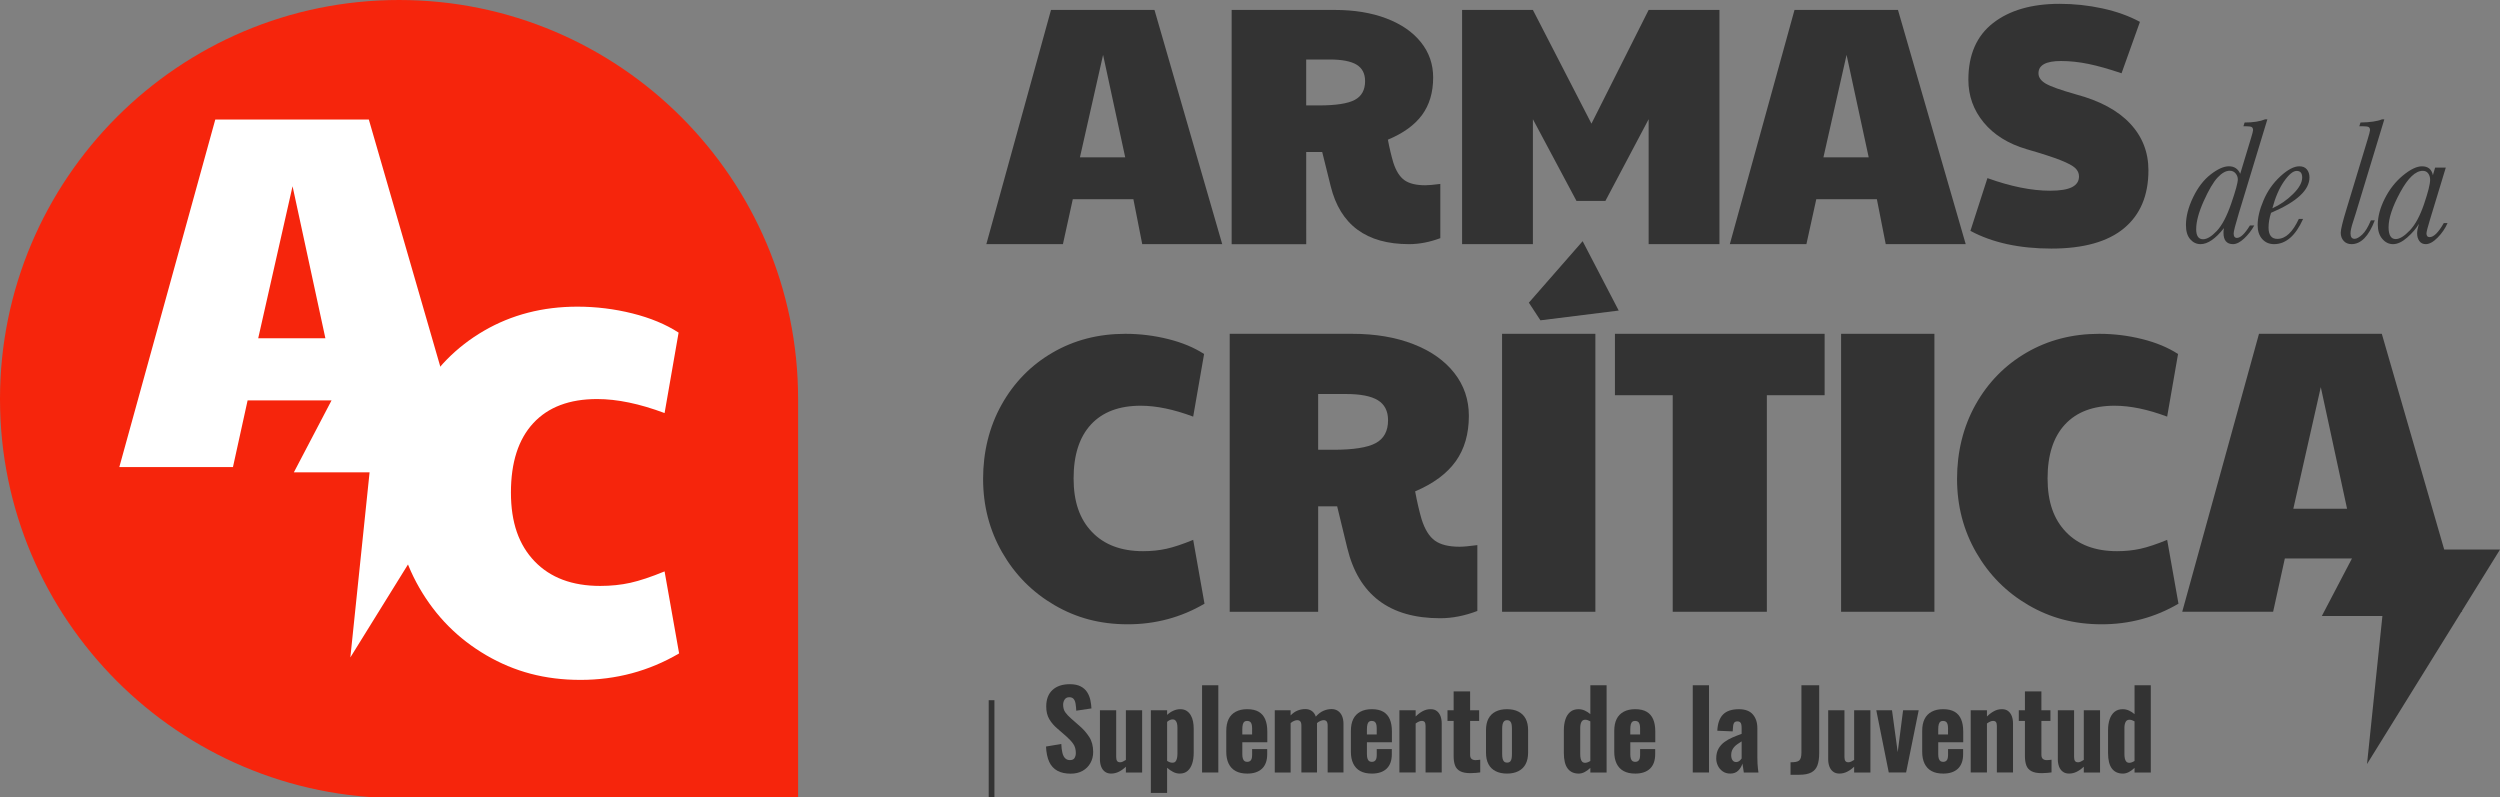 <?xml version="1.0" encoding="UTF-8"?><svg id="Capa_1" xmlns="http://www.w3.org/2000/svg" viewBox="0 0 2258.63 720.2"><rect x="0" y="0" width="2258.63" height="720.2" fill="#808080" stroke="none"/><defs><style>.cls-1{fill:#fff;}.cls-2{fill:#f6250c;}.cls-3{fill:#333;}</style></defs><g><path class="cls-2" d="M360.52,0h0C559.5,0,721.05,161.55,721.05,360.52v360.52H360.52C161.55,721.05,0,559.5,0,360.52H0C0,161.55,161.55,0,360.52,0Z"/><g><path class="cls-1" d="M439.33,591.98c-25.49-14.85-45.65-35.17-60.5-60.97-14.85-25.79-22.28-54.32-22.28-85.59s7.19-60.65,21.57-86.29c14.38-25.63,34.07-45.73,59.09-60.27,25.01-14.54,53.15-21.81,84.42-21.81,16.88,0,33.45,2.04,49.71,6.1,16.25,4.07,30.17,9.85,41.74,17.35l-12.66,72.69c-22.51-8.44-42.84-12.67-60.97-12.67-25.02,0-44.25,7.27-57.68,21.81-13.45,14.54-20.17,35.41-20.17,62.61s7.11,47.29,21.34,62.14c14.22,14.85,34,22.28,59.32,22.28,9.69,0,18.76-.94,27.2-2.81,8.44-1.88,18.76-5.31,30.95-10.32l13.13,74.1c-27.2,15.95-56.91,23.92-89.11,23.92s-59.64-7.43-85.12-22.27Z"/><path class="cls-1" d="M423.75,421l42.97-69.3h-63.01l-70.49-243.69H194.5L107.8,421.96h102.67l13.24-60.24h75.83l-34.05,65h68.41l-17.37,167.23,106.63-171.99h.87l-.28-.96Zm-190.47-115.4l31.03-137.35,29.66,137.35h-60.69Z"/></g></g><g><g><path class="cls-3" d="M949.53,8.98h93.49l61.2,211.59h-72.27l-7.99-40.6h-54.74l-8.92,40.6h-69.19L949.53,8.98Zm67.04,133.16l-19.99-92.57-20.91,92.57h40.9Z"/><path class="cls-3" d="M1287.72,167.37c-8.2,0-14.45-1.5-18.76-4.51-4.3-3.01-7.69-8.31-10.15-15.93-1.84-6.21-3.49-13.12-4.92-20.74,13.94-5.81,24.24-13.27,30.91-22.39,6.66-9.11,9.99-20.38,9.99-33.81,0-12.02-3.69-22.64-11.07-31.86-7.38-9.21-17.79-16.38-31.21-21.49-13.43-5.11-28.96-7.66-46.59-7.66h-93.18V220.6h67.38l-.03-83.28h14.46l7.69,30.96c8.61,34.86,32.19,52.29,70.73,52.29,9.22,0,18.65-1.8,28.29-5.41v-48.99c-6.15,.8-10.66,1.2-13.53,1.2Zm-63.81-77.09c-6.26,3.3-16.97,4.96-32.14,4.96h-11.69V53.76h21.22c11.07,0,19.17,1.56,24.3,4.66,5.12,3.11,7.69,8.07,7.69,14.88,0,8.02-3.13,13.67-9.38,16.98Z"/><path class="cls-3" d="M1320.93,8.98h63.97l52.9,102.72,51.67-102.72h63.97V220.57h-63.97V107.7l-39.06,73.81h-26.14l-39.37-73.81v112.87h-63.97V8.98Z"/><path class="cls-3" d="M1621.24,8.98h93.49l61.2,211.59h-72.27l-7.99-40.6h-54.74l-8.92,40.6h-69.19l58.43-211.59Zm67.04,133.16l-19.99-92.57-20.91,92.57h40.9Z"/><path class="cls-3" d="M1780.17,208.59l15.38-47.67c21.12,7.59,39.98,11.38,56.59,11.38,9.02,0,15.63-1.08,19.84-3.23,4.2-2.15,6.3-5.38,6.3-9.69,0-2.87-1.13-5.38-3.38-7.53-2.26-2.15-6.77-4.56-13.53-7.23-6.77-2.66-16.92-5.95-30.45-9.84-16.61-4.92-29.52-12.96-38.75-24.14-9.23-11.17-13.84-24.04-13.84-38.6,0-22.55,7.43-39.62,22.3-51.2,14.86-11.58,34.9-17.38,60.12-17.38,13.12,0,26.03,1.38,38.75,4.15,12.71,2.77,23.99,6.82,33.83,12.15l-16.61,46.44c-11.48-3.89-21.48-6.71-29.99-8.46-8.51-1.74-16.76-2.62-24.76-2.62-13.53,0-20.3,3.69-20.3,11.07,0,3.69,2.2,6.82,6.61,9.38,4.4,2.56,13.48,5.8,27.22,9.69,21.53,5.74,37.82,14.51,48.9,26.29,11.07,11.79,16.61,25.89,16.61,42.29,0,22.76-7.38,40.24-22.14,52.44-14.76,12.2-36.59,18.3-65.51,18.3s-53.31-5.33-73.19-15.99Z"/></g><g><path class="cls-3" d="M2032.69,203.69h3.94c-2.41,4.4-5.45,8.31-9.12,11.74-3.67,3.43-7.03,5.14-10.09,5.14-2.84,0-4.98-.86-6.43-2.57-1.45-1.72-2.17-4.26-2.17-7.64,0-1.55,.13-2.97,.4-4.26-7.61,9.65-14.66,14.47-21.14,14.47-3.64,0-6.75-1.47-9.32-4.42-2.57-2.95-3.86-7.21-3.86-12.78,0-7.77,2.14-16.12,6.43-25.04,4.29-8.92,9.59-15.84,15.92-20.74,6.32-4.9,11.82-7.36,16.48-7.36,2.41,0,4.46,.56,6.15,1.69,1.69,1.13,3.04,2.81,4.06,5.07l9.81-32.4c1.18-3.86,1.77-6.19,1.77-6.99,0-1.29-.36-2.2-1.09-2.73-.72-.53-2.51-.8-5.35-.8h-2.25l1.05-3.38c7.77,0,13.96-.97,18.57-2.89h2.01l-25.72,84.65c-3.16,10.45-4.74,16.61-4.74,18.49,0,1.34,.25,2.34,.76,3.01,.51,.67,1.24,1,2.21,1,1.61,0,3.39-.94,5.34-2.81s4.09-4.69,6.39-8.44Zm-48.55,3.38c0,3,.52,5.26,1.57,6.79,1.04,1.53,2.58,2.29,4.62,2.29,3.59,0,7.74-2.5,12.46-7.52,4.72-5.01,9.06-13.26,13.02-24.76,3.97-11.49,5.95-18.77,5.95-21.82,0-1.98-.67-3.78-2.01-5.39-1.34-1.61-3.11-2.41-5.3-2.41-3.49,0-7.14,2.05-10.97,6.15-3.83,4.1-8.01,11.2-12.54,21.3-4.53,10.1-6.79,18.56-6.79,25.36Z"/><path class="cls-3" d="M2076.86,197.82h3.86c-6.81,15.17-15.54,22.75-26.2,22.75-4.4,0-7.97-1.54-10.73-4.62-2.76-3.08-4.14-7.25-4.14-12.5,0-6.65,1.78-14.15,5.35-22.51,3.56-8.36,8.63-15.57,15.19-21.62,6.56-6.05,12.29-9.08,17.16-9.08,3,0,5.28,.95,6.83,2.85,1.55,1.9,2.33,4.27,2.33,7.11,0,5.79-2.89,11.35-8.68,16.68-5.79,5.33-14.47,10.46-26.05,15.39-1.5,4.66-2.25,9.08-2.25,13.26,0,3.43,.67,6,2.01,7.72,1.34,1.72,3.32,2.57,5.95,2.57,7.34,0,13.8-6,19.37-18.01Zm-23.87-9.65c6.91-3.11,13.13-7.4,18.65-12.86s8.28-10.42,8.28-14.87c0-2.04-.41-3.55-1.24-4.54-.83-.99-2.08-1.49-3.74-1.49-3.22,0-7.01,3.12-11.38,9.36-4.37,6.24-7.89,14.38-10.57,24.4Z"/><path class="cls-3" d="M2141.99,199.03h3.54c-5.47,14.36-12.49,21.54-21.06,21.54-2.95,0-5.3-.98-7.07-2.93-1.77-1.96-2.65-4.41-2.65-7.36s1.74-10.05,5.23-21.46l18.81-62.06c1.61-5.25,2.41-8.31,2.41-9.16,0-1.29-.36-2.2-1.09-2.73-.72-.53-2.53-.8-5.43-.8h-3.13l1.04-3.38c8.84-.16,15.35-1.13,19.53-2.89h2.01l-25.89,85.21c-.38,1.34-1.15,3.78-2.33,7.32-1.56,4.66-2.33,8.2-2.33,10.61,0,1.61,.31,2.81,.92,3.62,.62,.8,1.54,1.21,2.77,1.21,1.82,0,4.1-1.26,6.83-3.78,2.73-2.52,5.36-6.83,7.88-12.94Z"/><path class="cls-3" d="M2200,151.44h9.65l-14.31,47.11c-2.09,6.81-3.14,10.93-3.14,12.38,0,1.07,.24,1.89,.72,2.45,.48,.56,1.21,.84,2.17,.84,3.7,0,7.96-4.23,12.78-12.7h3.38c-2.09,4.82-5.08,9.2-8.96,13.14-3.89,3.94-7.46,5.91-10.73,5.91-2.52,0-4.45-.94-5.79-2.81-1.34-1.88-2.01-4.18-2.01-6.91,0-2.2,.54-5.07,1.61-8.6-2.41,4.13-5.91,8.21-10.49,12.26-4.58,4.05-8.88,6.07-12.9,6.07-3.75,0-6.98-1.59-9.69-4.78-2.71-3.19-4.06-7.49-4.06-12.9,0-7.29,2.09-15.1,6.27-23.43,4.18-8.33,9.63-15.29,16.36-20.86,6.73-5.57,12.47-8.36,17.24-8.36,2.79,0,5,.67,6.63,2.01,1.63,1.34,2.72,3.35,3.26,6.03l2.01-6.83Zm-42.04,53.86c0,3.54,.53,6.2,1.61,8,1.07,1.8,2.68,2.69,4.82,2.69,3.54,0,7.78-2.6,12.74-7.8,4.96-5.2,9.26-13.16,12.9-23.87,3.64-10.72,5.47-18.01,5.47-21.87,0-2.25-.58-4.17-1.73-5.75-1.15-1.58-2.8-2.37-4.94-2.37-6.54,0-13.32,6.46-20.34,19.37-7.02,12.92-10.53,23.45-10.53,31.59Z"/></g><g><g><polygon class="cls-3" points="1381.25 273.45 1429.84 217.9 1462.42 280.57 1391.69 289.39 1381.25 273.45"/><path class="cls-3" d="M952.6,546.67c-19.83-11.55-35.53-27.37-47.08-47.45-11.56-20.08-17.34-42.28-17.34-66.61s5.59-47.2,16.79-67.16c11.19-19.95,26.52-35.59,45.99-46.9,19.46-11.31,41.37-16.97,65.7-16.97,13.14,0,26.04,1.58,38.69,4.74,12.65,3.16,23.48,7.66,32.48,13.5l-9.85,56.58c-17.52-6.57-33.34-9.85-47.45-9.85-19.47,0-34.44,5.66-44.9,16.97-10.46,11.32-15.69,27.56-15.69,48.73s5.53,36.81,16.61,48.37c11.07,11.56,26.46,17.34,46.17,17.34,7.54,0,14.6-.73,21.17-2.19,6.57-1.46,14.6-4.14,24.09-8.03l10.22,57.67c-21.17,12.41-44.29,18.61-69.35,18.61s-46.42-5.78-66.25-17.34Z"/><path class="cls-3" d="M1217.18,495.03l-9.12-37.59h-17.16v95.26h-79.93v-251.12h110.59c20.93,0,39.36,3.1,55.3,9.31,15.93,6.2,28.29,14.91,37.05,26.1,8.76,11.19,13.14,24.09,13.14,38.69,0,16.31-3.96,30-11.86,41.06-7.91,11.07-20.14,20.14-36.68,27.19,1.7,9.25,3.65,17.64,5.84,25.19,2.92,9.25,6.94,15.69,12.04,19.34,5.11,3.65,12.53,5.48,22.26,5.48,3.41,0,8.76-.49,16.06-1.46v59.49c-11.44,4.38-22.63,6.57-33.58,6.57-45.75,0-73.73-21.17-83.95-63.51Zm-12.41-88.69c18.01,0,30.72-2.01,38.14-6.02,7.42-4.02,11.13-10.89,11.13-20.62,0-8.27-3.05-14.29-9.13-18.07-6.09-3.77-15.69-5.66-28.83-5.66h-25.19v50.37h13.87Z"/><rect class="cls-3" x="1357.04" y="301.58" width="84.31" height="251.12"/><path class="cls-3" d="M1511.22,357.06h-52.2v-55.48h189.43v55.48h-52.19v195.64h-85.04v-195.64Z"/><path class="cls-3" d="M1663.34,301.58h84.31v251.12h-84.31v-251.12Z"/><path class="cls-3" d="M1832.52,546.67c-19.83-11.55-35.53-27.37-47.08-47.45-11.56-20.08-17.34-42.28-17.34-66.61s5.59-47.2,16.79-67.16c11.19-19.95,26.52-35.59,45.99-46.9,19.46-11.31,41.37-16.97,65.7-16.97,13.14,0,26.04,1.58,38.7,4.74,12.65,3.16,23.47,7.66,32.48,13.5l-9.85,56.58c-17.52-6.57-33.34-9.85-47.45-9.85-19.47,0-34.43,5.66-44.89,16.97-10.46,11.32-15.69,27.56-15.69,48.73s5.53,36.81,16.61,48.37c11.07,11.56,26.46,17.34,46.18,17.34,7.53,0,14.59-.73,21.16-2.19,6.57-1.46,14.6-4.14,24.09-8.03l10.22,57.67c-21.17,12.41-44.29,18.61-69.35,18.61s-46.42-5.78-66.25-17.34Z"/><path class="cls-3" d="M2224.26,551.93l34.37-55.43h-50.4l-56.38-194.92h-110.96l-69.35,251.12h82.12l10.59-48.18h60.65l-27.23,51.99h54.72l-13.9,133.76,85.29-137.57h.7l-.22-.77Zm-152.35-92.31l24.82-109.86,23.73,109.86h-48.55Z"/></g><g><path class="cls-3" d="M893.24,632.6h5.18v88.45h-5.18v-88.45Z"/><path class="cls-3" d="M967.39,698.98c-4.86,0-8.92-.89-12.16-2.68-3.24-1.78-5.69-4.47-7.34-8.07-1.65-3.6-2.61-8.19-2.87-13.77l13.81-2.33c.13,3.24,.47,5.95,1.02,8.12,.55,2.17,1.39,3.79,2.53,4.86,1.13,1.07,2.54,1.61,4.23,1.61,2.08,0,3.49-.65,4.23-1.95,.74-1.3,1.12-2.79,1.12-4.47,0-3.31-.79-6.08-2.38-8.32-1.59-2.24-3.68-4.49-6.27-6.76l-8.17-7.1c-2.92-2.46-5.3-5.25-7.15-8.37-1.85-3.11-2.77-6.94-2.77-11.48,0-6.48,1.9-11.46,5.69-14.93,3.79-3.47,9-5.2,15.61-5.2,3.96,0,7.2,.65,9.73,1.95,2.53,1.3,4.49,3.03,5.89,5.2,1.39,2.17,2.37,4.54,2.92,7.1,.55,2.56,.89,5.11,1.02,7.64l-13.72,2.04c-.13-2.4-.34-4.51-.63-6.32s-.88-3.24-1.75-4.28c-.88-1.04-2.19-1.56-3.94-1.56-1.88,0-3.28,.7-4.18,2.09-.91,1.4-1.36,2.94-1.36,4.62,0,2.79,.63,5.08,1.9,6.86,1.26,1.79,3,3.65,5.2,5.59l7.98,7c3.31,2.86,6.14,6.11,8.51,9.78,2.37,3.66,3.55,8.19,3.55,13.57,0,3.7-.85,7.04-2.53,10.02-1.69,2.98-4.04,5.32-7.05,7-3.02,1.69-6.57,2.53-10.65,2.53Z"/><path class="cls-3" d="M1003.85,698.89c-2.27,0-4.17-.58-5.69-1.75-1.53-1.17-2.64-2.72-3.36-4.67-.71-1.95-1.07-4.09-1.07-6.42v-44.36h14.69v42.22c0,1.56,.26,2.74,.78,3.55,.52,.81,1.46,1.22,2.82,1.22,.78,0,1.61-.21,2.48-.63,.88-.42,1.77-.92,2.68-1.51v-44.85h14.69v56.23h-14.69v-5.25c-1.95,1.88-4.04,3.39-6.27,4.52-2.24,1.13-4.59,1.7-7.05,1.7Z"/><path class="cls-3" d="M1039.74,716.4v-74.72h14.69v4.18c1.75-1.62,3.65-2.88,5.69-3.79,2.04-.91,4.1-1.36,6.18-1.36,2.27,0,4.18,.5,5.74,1.51,1.56,1.01,2.82,2.35,3.79,4.04,.97,1.69,1.65,3.57,2.04,5.64,.39,2.08,.58,4.18,.58,6.32v21.99c0,3.63-.45,6.84-1.36,9.63-.91,2.79-2.29,5-4.13,6.62-1.85,1.62-4.23,2.43-7.15,2.43-2.01,0-3.97-.49-5.89-1.46-1.91-.97-3.75-2.24-5.5-3.79v22.76h-14.69Zm19.55-27.34c1.23,0,2.16-.37,2.77-1.12,.61-.74,1.05-1.73,1.31-2.97,.26-1.23,.39-2.59,.39-4.09v-23.54c0-1.36-.13-2.59-.39-3.7-.26-1.1-.72-1.99-1.36-2.68-.65-.68-1.52-1.02-2.63-1.02-.91,0-1.78,.21-2.63,.63-.84,.42-1.62,.96-2.33,1.61v35.22c.78,.52,1.56,.92,2.33,1.22,.78,.29,1.62,.44,2.53,.44Z"/><path class="cls-3" d="M1086.01,697.91v-78.8h14.69v78.8h-14.69Z"/><path class="cls-3" d="M1126.75,698.89c-4.15,0-7.62-.76-10.41-2.29-2.79-1.52-4.9-3.76-6.32-6.71-1.43-2.95-2.14-6.5-2.14-10.65v-18.87c0-4.28,.71-7.86,2.14-10.75,1.43-2.89,3.57-5.09,6.42-6.62,2.85-1.52,6.29-2.29,10.31-2.29,4.28,0,7.75,.78,10.41,2.33,2.66,1.56,4.62,3.83,5.89,6.81,1.26,2.98,1.9,6.62,1.9,10.9v9.83h-22.57v10.9c0,1.62,.18,2.95,.54,3.99,.36,1.04,.86,1.77,1.51,2.19,.65,.42,1.46,.63,2.43,.63,.91,0,1.7-.21,2.38-.63,.68-.42,1.18-1.09,1.51-1.99,.32-.91,.49-2.11,.49-3.6v-5.35h13.62v4.67c0,5.71-1.56,10.05-4.67,13.04-3.11,2.98-7.59,4.47-13.42,4.47Zm-4.38-35.31h8.85v-5.55c0-1.62-.16-2.93-.49-3.94-.33-1-.83-1.72-1.51-2.14-.68-.42-1.54-.63-2.58-.63-.97,0-1.77,.23-2.38,.68s-1.09,1.25-1.41,2.38c-.33,1.14-.49,2.74-.49,4.82v4.38Z"/><path class="cls-3" d="M1151.7,697.91v-56.23h14.3v4.67c2.01-2.07,4.13-3.55,6.37-4.43,2.24-.88,4.52-1.31,6.86-1.31s4.23,.57,5.89,1.7c1.65,1.14,2.87,2.84,3.65,5.11,2.2-2.46,4.51-4.21,6.91-5.25,2.4-1.04,4.86-1.56,7.39-1.56,2.08,0,3.92,.52,5.55,1.56,1.62,1.04,2.89,2.56,3.79,4.57,.91,2.01,1.36,4.47,1.36,7.39v43.78h-14.3v-42.32c0-1.82-.31-3.1-.92-3.84-.62-.75-1.54-1.12-2.77-1.12-.78,0-1.72,.23-2.82,.68-1.1,.46-2.14,1.1-3.11,1.95v44.65h-14.11v-42.32c0-1.82-.33-3.1-.97-3.84-.65-.75-1.59-1.12-2.82-1.12-.84,0-1.8,.23-2.87,.68-1.07,.46-2.09,1.1-3.06,1.95v44.65h-14.3Z"/><path class="cls-3" d="M1239.33,698.89c-4.15,0-7.62-.76-10.41-2.29-2.79-1.52-4.9-3.76-6.32-6.71-1.43-2.95-2.14-6.5-2.14-10.65v-18.87c0-4.28,.71-7.86,2.14-10.75,1.43-2.89,3.57-5.09,6.42-6.62,2.85-1.52,6.29-2.29,10.31-2.29,4.28,0,7.75,.78,10.41,2.33,2.66,1.56,4.62,3.83,5.89,6.81,1.26,2.98,1.9,6.62,1.9,10.9v9.83h-22.57v10.9c0,1.62,.18,2.95,.54,3.99,.36,1.04,.86,1.77,1.51,2.19,.65,.42,1.46,.63,2.43,.63,.91,0,1.7-.21,2.38-.63,.68-.42,1.18-1.09,1.51-1.99,.32-.91,.49-2.11,.49-3.6v-5.35h13.62v4.67c0,5.71-1.56,10.05-4.67,13.04-3.11,2.98-7.59,4.47-13.42,4.47Zm-4.38-35.31h8.85v-5.55c0-1.62-.16-2.93-.49-3.94-.33-1-.83-1.72-1.51-2.14-.68-.42-1.54-.63-2.58-.63-.97,0-1.77,.23-2.38,.68s-1.09,1.25-1.41,2.38c-.33,1.14-.49,2.74-.49,4.82v4.38Z"/><path class="cls-3" d="M1264.29,697.91v-56.23h14.69v5.64c2.01-2.01,4.13-3.61,6.37-4.82,2.24-1.2,4.62-1.8,7.15-1.8,2.33,0,4.23,.58,5.69,1.75,1.46,1.17,2.54,2.71,3.26,4.62,.71,1.91,1.07,4.07,1.07,6.47v44.36h-14.59v-41.93c0-1.56-.24-2.72-.73-3.5s-1.41-1.17-2.77-1.17c-.78,0-1.64,.21-2.58,.63-.94,.42-1.9,.99-2.87,1.7v44.26h-14.69Z"/><path class="cls-3" d="M1328.26,698.5c-3.89,0-6.94-.6-9.14-1.8-2.21-1.2-3.73-2.93-4.57-5.2-.84-2.27-1.26-5.02-1.26-8.27v-31.91h-5.55v-9.63h5.55v-17.02h14.88v17.02h8.17v9.63h-8.17v30.55c0,1.75,.44,3,1.31,3.75,.88,.75,2.09,1.12,3.65,1.12,.78,0,1.52-.05,2.24-.15,.71-.1,1.36-.18,1.95-.24v11.48c-.91,.13-2.21,.27-3.89,.44-1.69,.16-3.4,.24-5.16,.24Z"/><path class="cls-3" d="M1361.5,698.89c-4.02,0-7.46-.73-10.31-2.19-2.85-1.46-5.01-3.58-6.47-6.37-1.46-2.79-2.19-6.26-2.19-10.41v-20.23c0-4.15,.73-7.62,2.19-10.41,1.46-2.79,3.62-4.91,6.47-6.37,2.85-1.46,6.29-2.19,10.31-2.19s7.46,.73,10.31,2.19c2.85,1.46,5.02,3.58,6.52,6.37,1.49,2.79,2.24,6.26,2.24,10.41v20.23c0,4.15-.75,7.62-2.24,10.41-1.49,2.79-3.66,4.91-6.52,6.37-2.86,1.46-6.29,2.19-10.31,2.19Zm.1-9.92c1.23,0,2.17-.34,2.82-1.02,.65-.68,1.07-1.62,1.26-2.82,.19-1.2,.29-2.58,.29-4.13v-22.28c0-1.62-.1-3.02-.29-4.18-.19-1.17-.62-2.11-1.26-2.82-.65-.71-1.59-1.07-2.82-1.07s-2.17,.36-2.82,1.07c-.65,.71-1.09,1.65-1.31,2.82-.23,1.17-.34,2.56-.34,4.18v22.28c0,1.56,.11,2.94,.34,4.13,.23,1.2,.66,2.14,1.31,2.82,.65,.68,1.59,1.02,2.82,1.02Z"/><path class="cls-3" d="M1426.19,698.89c-4.28,0-7.57-1.52-9.87-4.57-2.3-3.05-3.45-7.72-3.45-14.01v-20.62c0-3.63,.47-6.87,1.41-9.73,.94-2.85,2.38-5.11,4.33-6.76,1.95-1.65,4.44-2.48,7.49-2.48,2.01,0,3.92,.42,5.74,1.26,1.81,.84,3.47,1.91,4.96,3.21v-26.07h14.69v78.8h-14.69v-4.18c-1.62,1.56-3.32,2.81-5.11,3.75s-3.62,1.41-5.5,1.41Zm5.93-9.73c.65,0,1.38-.15,2.19-.44s1.64-.7,2.48-1.22v-35.8c-.71-.39-1.46-.73-2.24-1.02s-1.56-.44-2.33-.44c-1.69,0-2.87,.71-3.55,2.14-.68,1.43-1.02,3.15-1.02,5.16v23.74c0,1.49,.13,2.84,.39,4.04,.26,1.2,.71,2.14,1.36,2.82,.65,.68,1.56,1.02,2.72,1.02Z"/><path class="cls-3" d="M1477.27,698.89c-4.15,0-7.62-.76-10.41-2.29-2.79-1.52-4.9-3.76-6.32-6.71-1.43-2.95-2.14-6.5-2.14-10.65v-18.87c0-4.28,.71-7.86,2.14-10.75,1.43-2.89,3.57-5.09,6.42-6.62,2.85-1.52,6.29-2.29,10.31-2.29,4.28,0,7.75,.78,10.41,2.33,2.66,1.56,4.62,3.83,5.89,6.81,1.26,2.98,1.9,6.62,1.9,10.9v9.83h-22.57v10.9c0,1.62,.18,2.95,.54,3.99,.36,1.04,.86,1.77,1.51,2.19,.65,.42,1.46,.63,2.43,.63,.91,0,1.7-.21,2.38-.63,.68-.42,1.18-1.09,1.51-1.99,.32-.91,.49-2.11,.49-3.6v-5.35h13.62v4.67c0,5.71-1.56,10.05-4.67,13.04-3.11,2.98-7.59,4.47-13.42,4.47Zm-4.38-35.31h8.85v-5.55c0-1.62-.16-2.93-.49-3.94-.33-1-.83-1.72-1.51-2.14-.68-.42-1.54-.63-2.58-.63-.97,0-1.77,.23-2.38,.68s-1.09,1.25-1.41,2.38c-.33,1.14-.49,2.74-.49,4.82v4.38Z"/><path class="cls-3" d="M1529.32,697.91v-78.8h14.69v78.8h-14.69Z"/><path class="cls-3" d="M1563.18,698.89c-2.66,0-4.95-.68-6.86-2.04-1.91-1.36-3.36-3.08-4.33-5.16-.97-2.07-1.46-4.21-1.46-6.42,0-3.5,.68-6.45,2.04-8.85,1.36-2.4,3.14-4.41,5.35-6.03,2.2-1.62,4.67-3.02,7.39-4.18,2.72-1.17,5.45-2.24,8.17-3.21v-5.25c0-1.23-.1-2.3-.29-3.21-.19-.91-.57-1.61-1.12-2.09-.55-.49-1.35-.73-2.38-.73s-1.83,.21-2.38,.63c-.55,.42-.94,1.04-1.17,1.85-.23,.81-.37,1.7-.44,2.68l-.29,3.89-13.91-.58c.32-6.62,2.06-11.51,5.2-14.69,3.15-3.18,7.9-4.77,14.25-4.77,5.71,0,9.92,1.57,12.65,4.72s4.09,7.28,4.09,12.4v26.17c0,2.21,.05,4.17,.15,5.89,.1,1.72,.23,3.24,.39,4.57,.16,1.33,.31,2.48,.44,3.45h-13.23c-.19-1.43-.42-2.98-.68-4.67-.26-1.69-.45-2.82-.58-3.4-.65,2.33-1.88,4.43-3.7,6.27-1.82,1.85-4.25,2.77-7.3,2.77Zm5.35-10.41c.71,0,1.39-.16,2.04-.49,.65-.32,1.22-.74,1.7-1.26,.49-.52,.89-1,1.22-1.46v-15.47c-1.36,.84-2.63,1.67-3.79,2.48-1.17,.81-2.17,1.7-3.02,2.68-.84,.97-1.49,2.04-1.95,3.21-.46,1.17-.68,2.5-.68,3.99,0,1.95,.39,3.49,1.17,4.62,.78,1.14,1.88,1.7,3.31,1.7Z"/><path class="cls-3" d="M1617.66,699.96v-11.28c1.88,0,3.47-.11,4.77-.34,1.3-.23,2.3-.65,3.02-1.26,.71-.62,1.23-1.51,1.56-2.68,.32-1.17,.49-2.69,.49-4.57v-60.71h16.05v61.39c0,4.35-.52,7.96-1.56,10.85-1.04,2.89-2.87,5.04-5.5,6.47s-6.31,2.14-11.04,2.14h-7.78Z"/><path class="cls-3" d="M1661.8,698.89c-2.27,0-4.17-.58-5.69-1.75-1.53-1.17-2.64-2.72-3.36-4.67-.71-1.95-1.07-4.09-1.07-6.42v-44.36h14.69v42.22c0,1.56,.26,2.74,.78,3.55,.52,.81,1.46,1.22,2.82,1.22,.78,0,1.61-.21,2.48-.63,.88-.42,1.77-.92,2.68-1.51v-44.85h14.69v56.23h-14.69v-5.25c-1.95,1.88-4.04,3.39-6.27,4.52-2.24,1.13-4.59,1.7-7.05,1.7Z"/><path class="cls-3" d="M1706.41,697.91l-11.28-56.23h14.2l5.16,37.84,4.86-37.84h14.11l-11.38,56.23h-15.66Z"/><path class="cls-3" d="M1755.48,698.89c-4.15,0-7.62-.76-10.41-2.29-2.79-1.52-4.9-3.76-6.32-6.71-1.43-2.95-2.14-6.5-2.14-10.65v-18.87c0-4.28,.71-7.86,2.14-10.75,1.43-2.89,3.57-5.09,6.42-6.62,2.85-1.52,6.29-2.29,10.31-2.29,4.28,0,7.75,.78,10.41,2.33,2.66,1.56,4.62,3.83,5.89,6.81,1.26,2.98,1.9,6.62,1.9,10.9v9.83h-22.57v10.9c0,1.62,.18,2.95,.54,3.99,.36,1.04,.86,1.77,1.51,2.19,.65,.42,1.46,.63,2.43,.63,.91,0,1.7-.21,2.38-.63,.68-.42,1.18-1.09,1.51-1.99,.32-.91,.49-2.11,.49-3.6v-5.35h13.62v4.67c0,5.71-1.56,10.05-4.67,13.04-3.11,2.98-7.59,4.47-13.42,4.47Zm-4.38-35.31h8.85v-5.55c0-1.62-.16-2.93-.49-3.94-.33-1-.83-1.72-1.51-2.14-.68-.42-1.54-.63-2.58-.63-.97,0-1.77,.23-2.38,.68s-1.09,1.25-1.41,2.38c-.33,1.14-.49,2.74-.49,4.82v4.38Z"/><path class="cls-3" d="M1780.43,697.91v-56.23h14.69v5.64c2.01-2.01,4.13-3.61,6.37-4.82,2.24-1.2,4.62-1.8,7.15-1.8,2.33,0,4.23,.58,5.69,1.75,1.46,1.17,2.54,2.71,3.26,4.62,.71,1.91,1.07,4.07,1.07,6.47v44.36h-14.59v-41.93c0-1.56-.24-2.72-.73-3.5s-1.41-1.17-2.77-1.17c-.78,0-1.64,.21-2.58,.63-.94,.42-1.9,.99-2.87,1.7v44.26h-14.69Z"/><path class="cls-3" d="M1844.4,698.5c-3.89,0-6.94-.6-9.14-1.8-2.21-1.2-3.73-2.93-4.57-5.2-.84-2.27-1.26-5.02-1.26-8.27v-31.91h-5.55v-9.63h5.55v-17.02h14.88v17.02h8.17v9.63h-8.17v30.55c0,1.75,.44,3,1.31,3.75,.88,.75,2.09,1.12,3.65,1.12,.78,0,1.52-.05,2.24-.15,.71-.1,1.36-.18,1.95-.24v11.48c-.91,.13-2.21,.27-3.89,.44-1.69,.16-3.4,.24-5.16,.24Z"/><path class="cls-3" d="M1869.27,698.89c-2.27,0-4.17-.58-5.69-1.75-1.53-1.17-2.64-2.72-3.36-4.67-.71-1.95-1.07-4.09-1.07-6.42v-44.36h14.69v42.22c0,1.56,.26,2.74,.78,3.55,.52,.81,1.46,1.22,2.82,1.22,.78,0,1.61-.21,2.48-.63,.88-.42,1.77-.92,2.68-1.51v-44.85h14.69v56.23h-14.69v-5.25c-1.95,1.88-4.04,3.39-6.27,4.52-2.24,1.13-4.59,1.7-7.05,1.7Z"/><path class="cls-3" d="M1917.85,698.89c-4.28,0-7.57-1.52-9.87-4.57-2.3-3.05-3.45-7.72-3.45-14.01v-20.62c0-3.63,.47-6.87,1.41-9.73,.94-2.85,2.38-5.11,4.33-6.76,1.95-1.65,4.44-2.48,7.49-2.48,2.01,0,3.92,.42,5.74,1.26,1.81,.84,3.47,1.91,4.96,3.21v-26.07h14.69v78.8h-14.69v-4.18c-1.62,1.56-3.32,2.81-5.11,3.75s-3.62,1.41-5.5,1.41Zm5.93-9.73c.65,0,1.38-.15,2.19-.44s1.64-.7,2.48-1.22v-35.8c-.71-.39-1.46-.73-2.24-1.02s-1.56-.44-2.33-.44c-1.69,0-2.87,.71-3.55,2.14-.68,1.43-1.02,3.15-1.02,5.16v23.74c0,1.49,.13,2.84,.39,4.04,.26,1.2,.71,2.14,1.36,2.82,.65,.68,1.56,1.02,2.72,1.02Z"/></g></g></g></svg>
